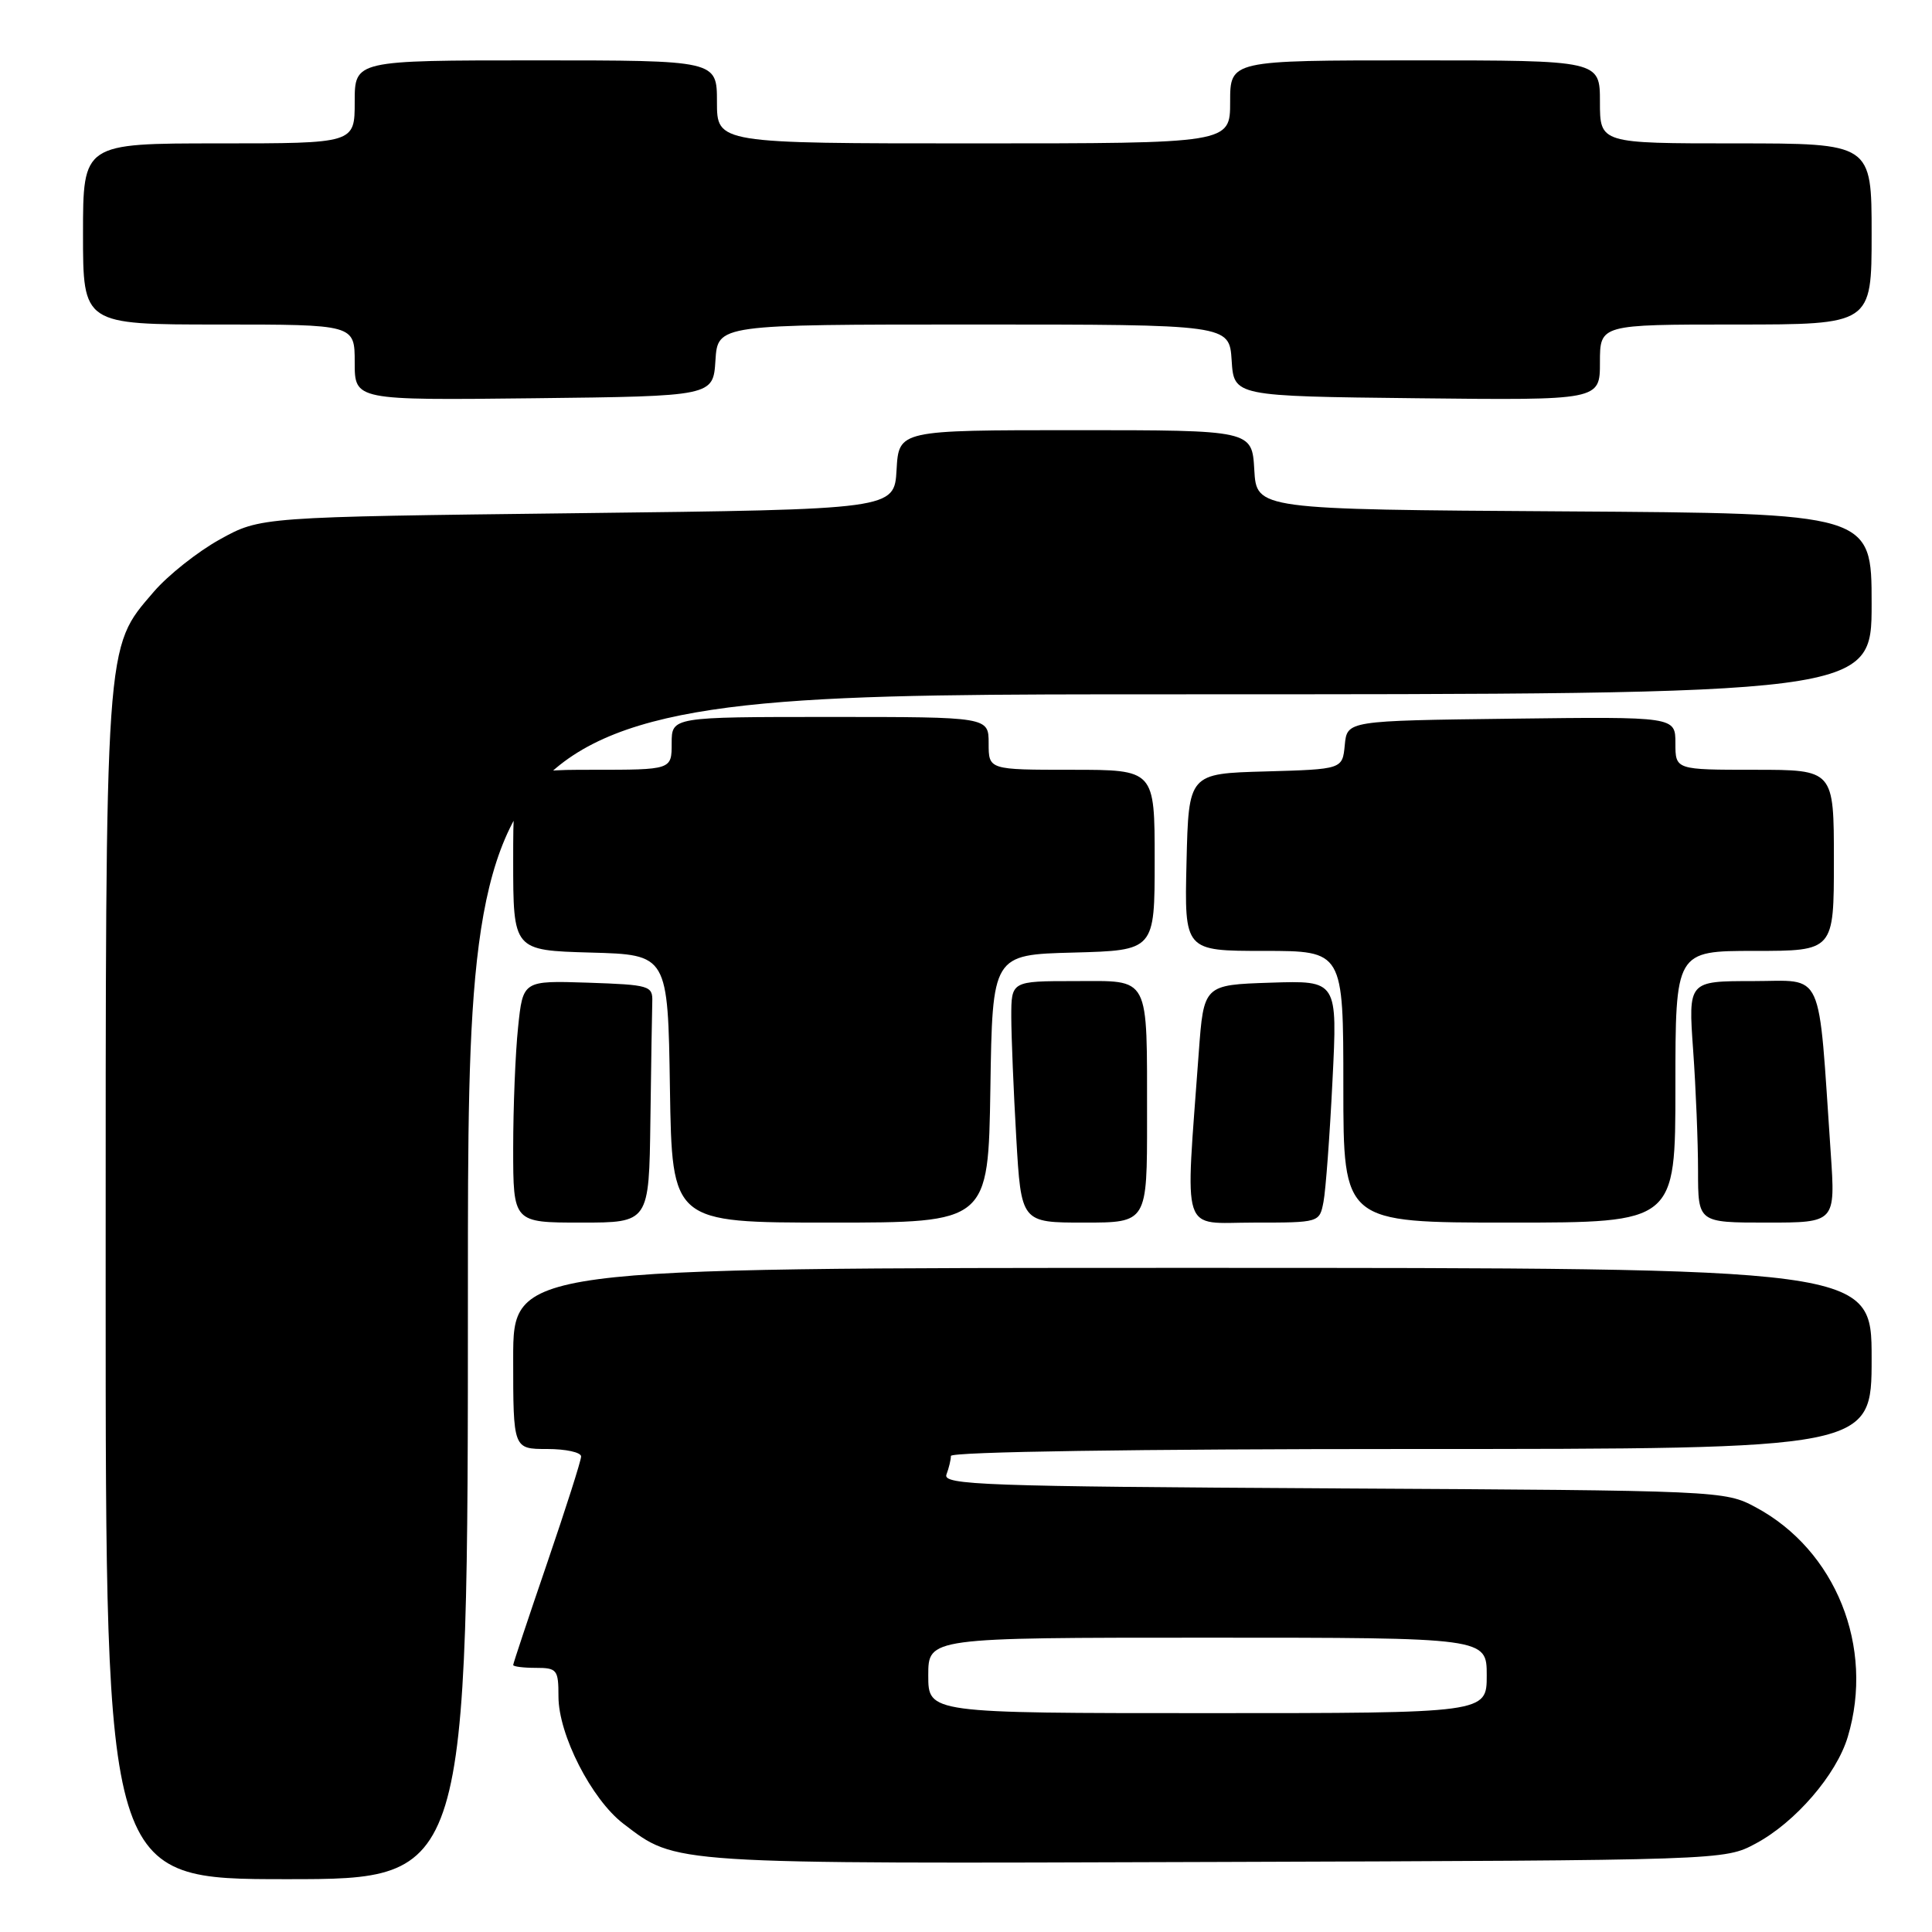 <?xml version="1.0" encoding="UTF-8" standalone="no"?>
<!DOCTYPE svg PUBLIC "-//W3C//DTD SVG 1.1//EN" "http://www.w3.org/Graphics/SVG/1.1/DTD/svg11.dtd" >
<svg xmlns="http://www.w3.org/2000/svg" xmlns:xlink="http://www.w3.org/1999/xlink" version="1.1" viewBox="0 0 256 256">
 <g >
 <path fill="currentColor"
d=" M 62.00 170.50 C 62.00 92.00 62.00 92.00 155.00 92.00 C 248.00 92.00 248.00 92.00 248.00 80.01 C 248.00 68.02 248.00 68.02 207.25 67.76 C 166.50 67.50 166.50 67.50 166.20 62.25 C 165.90 57.00 165.90 57.00 142.50 57.00 C 119.10 57.00 119.10 57.00 118.80 62.25 C 118.50 67.50 118.50 67.50 76.50 68.00 C 34.50 68.50 34.50 68.50 29.14 71.47 C 26.19 73.10 22.25 76.23 20.37 78.42 C 13.86 86.02 14.00 84.05 14.00 170.68 C 14.00 249.00 14.00 249.00 38.00 249.00 C 62.00 249.00 62.00 249.00 62.00 170.50 Z  M 232.64 244.28 C 237.88 241.48 243.34 235.16 244.84 230.14 C 248.41 218.24 243.25 205.39 232.62 199.71 C 228.55 197.52 227.93 197.50 176.66 197.22 C 130.35 196.96 124.88 196.77 125.41 195.38 C 125.73 194.53 126.00 193.42 126.00 192.92 C 126.00 192.37 150.62 192.00 187.00 192.00 C 248.00 192.00 248.00 192.00 248.00 180.00 C 248.00 168.00 248.00 168.00 158.00 168.00 C 68.00 168.00 68.00 168.00 68.00 180.00 C 68.00 192.00 68.00 192.00 72.50 192.00 C 74.97 192.00 77.00 192.44 77.00 192.99 C 77.00 193.53 74.97 199.88 72.50 207.11 C 70.03 214.33 68.00 220.42 68.00 220.62 C 68.00 220.83 69.35 221.00 71.00 221.00 C 73.81 221.00 74.00 221.24 74.00 224.80 C 74.00 229.85 78.38 238.42 82.60 241.65 C 89.70 247.06 88.18 246.96 161.00 246.72 C 228.50 246.50 228.50 246.50 232.64 244.28 Z  M 86.18 148.50 C 86.28 141.07 86.39 133.99 86.43 132.75 C 86.50 130.61 86.09 130.49 77.90 130.21 C 69.29 129.93 69.29 129.93 68.65 136.11 C 68.29 139.51 68.00 146.73 68.00 152.15 C 68.00 162.00 68.00 162.00 77.00 162.00 C 86.00 162.00 86.00 162.00 86.18 148.50 Z  M 131.23 144.25 C 131.50 126.50 131.50 126.50 142.25 126.22 C 153.00 125.93 153.00 125.93 153.00 113.97 C 153.00 102.00 153.00 102.00 142.00 102.00 C 131.00 102.00 131.00 102.00 131.00 98.50 C 131.00 95.00 131.00 95.00 110.00 95.00 C 89.00 95.00 89.00 95.00 89.00 98.50 C 89.00 102.00 89.00 102.00 78.50 102.00 C 68.00 102.00 68.00 102.00 68.00 113.97 C 68.00 125.93 68.00 125.93 78.25 126.22 C 88.50 126.50 88.50 126.50 88.77 144.25 C 89.05 162.00 89.05 162.00 110.00 162.00 C 130.95 162.00 130.95 162.00 131.23 144.25 Z  M 151.99 148.25 C 151.97 128.94 152.52 130.00 142.38 130.00 C 134.00 130.00 134.00 130.00 134.00 134.75 C 134.01 137.36 134.30 144.56 134.66 150.75 C 135.31 162.00 135.31 162.00 143.65 162.00 C 152.00 162.00 152.00 162.00 151.99 148.25 Z  M 175.37 159.25 C 175.66 157.74 176.20 150.52 176.56 143.21 C 177.23 129.92 177.23 129.92 168.36 130.21 C 159.50 130.50 159.50 130.50 158.84 139.50 C 157.05 164.18 156.34 162.00 166.12 162.00 C 174.84 162.00 174.84 162.00 175.37 159.25 Z  M 222.00 144.00 C 222.00 126.00 222.00 126.00 232.50 126.00 C 243.00 126.00 243.00 126.00 243.00 114.00 C 243.00 102.00 243.00 102.00 232.50 102.00 C 222.00 102.00 222.00 102.00 222.00 98.48 C 222.00 94.96 222.00 94.96 200.25 95.23 C 178.50 95.50 178.50 95.50 178.19 98.72 C 177.88 101.93 177.88 101.93 167.69 102.22 C 157.50 102.50 157.50 102.50 157.22 114.25 C 156.94 126.00 156.94 126.00 167.47 126.00 C 178.00 126.00 178.00 126.00 178.00 144.00 C 178.00 162.00 178.00 162.00 200.00 162.00 C 222.00 162.00 222.00 162.00 222.00 144.00 Z  M 242.58 152.75 C 240.88 127.89 241.84 130.00 232.25 130.00 C 223.70 130.00 223.70 130.00 224.35 139.15 C 224.71 144.19 225.00 151.39 225.00 155.15 C 225.00 162.00 225.00 162.00 234.11 162.00 C 243.21 162.00 243.21 162.00 242.58 152.75 Z  M 94.80 47.75 C 95.11 43.00 95.11 43.00 129.00 43.00 C 162.89 43.00 162.89 43.00 163.20 47.75 C 163.50 52.50 163.50 52.50 187.75 52.77 C 212.00 53.04 212.00 53.04 212.00 48.02 C 212.00 43.00 212.00 43.00 230.00 43.00 C 248.00 43.00 248.00 43.00 248.00 31.00 C 248.00 19.00 248.00 19.00 230.00 19.00 C 212.00 19.00 212.00 19.00 212.00 13.50 C 212.00 8.00 212.00 8.00 187.50 8.00 C 163.00 8.00 163.00 8.00 163.00 13.50 C 163.00 19.00 163.00 19.00 129.00 19.00 C 95.00 19.00 95.00 19.00 95.00 13.50 C 95.00 8.00 95.00 8.00 71.00 8.00 C 47.00 8.00 47.00 8.00 47.00 13.50 C 47.00 19.00 47.00 19.00 29.00 19.00 C 11.00 19.00 11.00 19.00 11.00 31.00 C 11.00 43.00 11.00 43.00 29.00 43.00 C 47.00 43.00 47.00 43.00 47.00 48.02 C 47.00 53.04 47.00 53.04 70.75 52.77 C 94.50 52.50 94.50 52.50 94.80 47.75 Z  M 123.00 222.00 C 123.00 217.00 123.00 217.00 160.00 217.00 C 197.00 217.00 197.00 217.00 197.00 222.00 C 197.00 227.00 197.00 227.00 160.00 227.00 C 123.00 227.00 123.00 227.00 123.00 222.00 Z "/>
</g>
</svg>